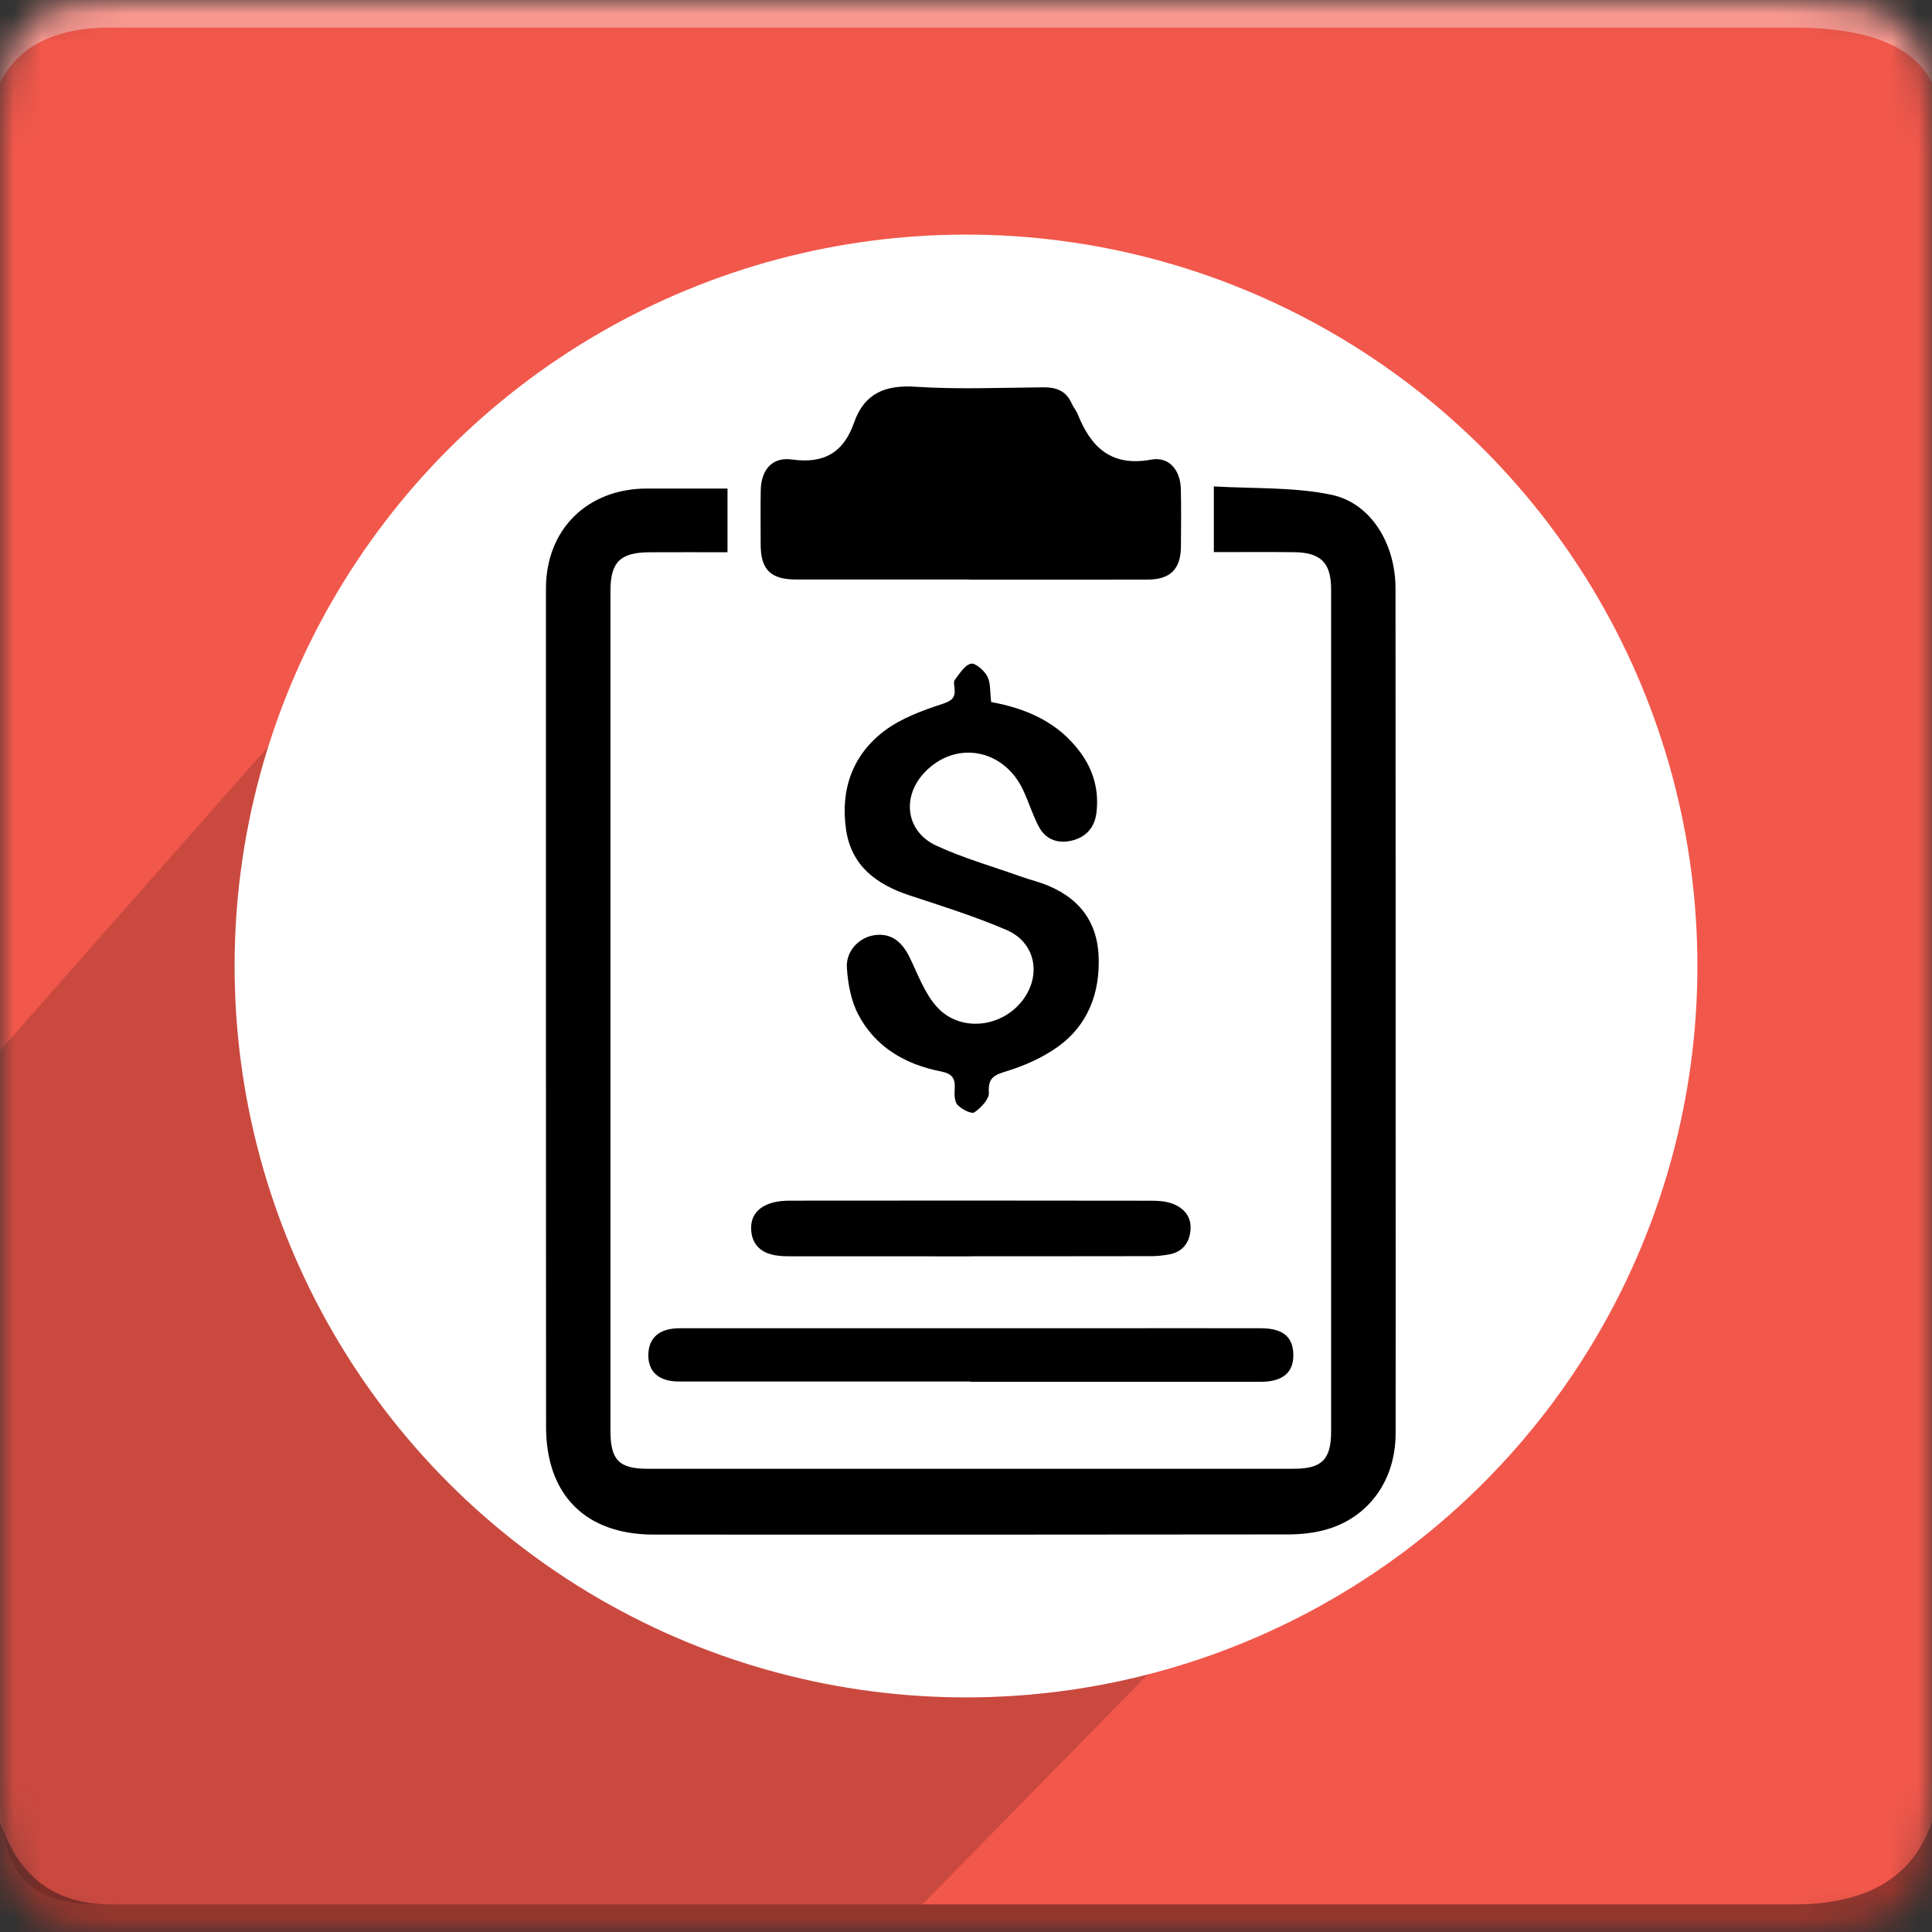 <?xml version="1.0" encoding="utf-8"?>
<!-- Generator: Adobe Illustrator 16.0.0, SVG Export Plug-In . SVG Version: 6.00 Build 0)  -->
<!DOCTYPE svg PUBLIC "-//W3C//DTD SVG 1.1//EN" "http://www.w3.org/Graphics/SVG/1.1/DTD/svg11.dtd">
<svg version="1.1" id="Layer_1" xmlns="http://www.w3.org/2000/svg" xmlns:xlink="http://www.w3.org/1999/xlink" x="0px" y="0px"
	 width="70px" height="70px" viewBox="0 0 70 70" enable-background="new 0 0 70 70" xml:space="preserve">
<rect x="0" y="0" width="70" height="70" fill="#333333" stroke="none"/>
<g>
	<defs>
		<filter id="Adobe_OpacityMaskFilter" filterUnits="userSpaceOnUse" x="0" y="0" width="70" height="70">
			<feColorMatrix  type="matrix" values="1 0 0 0 0  0 1 0 0 0  0 0 1 0 0  0 0 0 1 0"/>
		</filter>
	</defs>
	<mask maskUnits="userSpaceOnUse" x="0" y="0" width="70" height="70" id="icon-b">
		<g filter="url(#Adobe_OpacityMaskFilter)">
			<path id="icon-a" fill="#FFFFFF" d="M4,0h61c4,0,5,1,5,5v60c0,4-1,5-5,5H4c-3,0-4-1-4-5V5C0,1,1,0,4,0z"/>
		</g>
	</mask>
	<g mask="url(#icon-b)">
		<path fill="#F2574B" d="M0,0h70v70H0V0z"/>
		<path fill="#FFFFFF" fill-opacity="0.383" d="M4,1h61c2.667,0,4.333,0.667,5,2V0H0v3C0.667,1.667,2,1,4,1z"/>
		<path opacity="0.165" enable-background="new    " d="M26.375,11.5l9.25,1.125L54,18.25l4,6.11v19.558L33.423,69H4.006
			C2.003,69,0,68.854,0,64.911V38.064l12.348-14L26.375,11.5z"/>
		<path fill-opacity="0.383" d="M4,69h61c2.667,0,4.333-1,5-3v4H0v-4C0.667,68,2,69,4,69z"/>
		<g display="none">
			<g id="Layer_1_1_" display="inline">
				<path fill="#FFFFFF" d="M35,8.281C20.246,8.281,8.281,20.246,8.281,35S20.246,61.719,35,61.719S61.719,49.754,61.719,35
					S49.754,8.281,35,8.281z M35,19.297c4.301,0,7.793,3.492,7.793,7.793c0,4.301-3.492,7.793-7.793,7.793s-7.793-3.492-7.793-7.793
					C27.207,22.789,30.699,19.297,35,19.297z M47.598,46.156c0,2.496-2.039,4.535-4.535,4.535H26.938
					c-2.496,0-4.535-2.039-4.535-4.535v-9.609c0-2.496,2.039-4.535,4.535-4.535h0.375c1.582,2.578,4.43,4.3,7.676,4.3
					c3.246,0,6.094-1.727,7.676-4.3h0.375c2.496,0,4.535,2.039,4.535,4.535v9.609H47.598z"/>
			</g>
			<g id="Layer_2" display="inline">
				<g>
					<path fill="#FFFFFF" d="M47.984,8.398H15.289c-3.223,0-5.859,2.637-5.859,5.859v41.484c0,3.223,2.637,5.858,5.859,5.858h32.695
						c3.223,0,5.854-2.641,5.854-5.858V14.258C53.844,11.035,51.207,8.398,47.984,8.398z M31.637,19.297
						c4.3,0,7.792,3.492,7.792,7.793c0,4.301-3.492,7.793-7.792,7.793c-4.301,0-7.793-3.492-7.793-7.793
						C23.844,22.789,27.324,19.297,31.637,19.297z M44.234,46.156c0,2.496-2.039,4.535-4.535,4.535H23.574
						c-2.496,0-4.535-2.039-4.535-4.535v-9.609c0-2.496,2.039-4.535,4.535-4.535h0.375c1.582,2.578,4.43,4.3,7.676,4.3
						s6.094-1.727,7.676-4.3h0.375c2.496,0,4.535,2.039,4.535,4.535v9.609H44.234z"/>
					<g>
						<g>
							<g>
								<g>
									<rect id="SVGID_2_" x="53.375" y="18.242" fill="#FFFFFF" width="7.207" height="32.227"/>
								</g>
								<g>
									<g>
										<g>
											<g>
												<g>
													<defs>
														<rect id="SVGID_1_" x="53.375" y="18.242" width="7.207" height="32.227"/>
													</defs>
													<clipPath id="SVGID_3_">
														<use xlink:href="#SVGID_1_"  overflow="visible"/>
													</clipPath>
													<g clip-path="url(#SVGID_3_)">
														<path fill="#FFFFFF" d="M59.41,19.063h-8.438c-0.646,0-1.177,0.527-1.177,1.172v5.391
															c0,0.645,0.527,1.172,1.177,1.172h8.438c0.645,0,1.172-0.527,1.172-1.172v-5.391
															C60.582,19.59,60.055,19.063,59.41,19.063z"/>
														<path fill="#FFFFFF" d="M56.188,42.266H47.75c-0.645,0-1.172,0.527-1.172,1.172v5.396
															c0,0.646,0.527,1.172,1.172,1.172h8.438c0.646,0,1.172-0.522,1.172-1.172v-5.396
															C57.359,42.793,56.832,42.266,56.188,42.266z"/>
														<path fill="#FFFFFF" d="M58.18,30.664h-8.438c-0.645,0-1.172,0.527-1.172,1.172v5.391
															c0,0.646,0.527,1.172,1.172,1.172h8.438c0.646,0,1.172-0.522,1.172-1.172v-5.391
															C59.352,31.191,58.824,30.664,58.18,30.664z"/>
													</g>
												</g>
											</g>
										</g>
									</g>
								</g>
							</g>
						</g>
					</g>
				</g>
			</g>
			<g id="Layer_3" display="inline">
				<g>
					<path fill="#FFFFFF" d="M60.664,17.539h-2.402c-0.375,2.578-2.59,4.57-5.273,4.57c-2.682,0-4.905-1.992-5.271-4.57h-25.43
						c-0.375,2.578-2.59,4.57-5.273,4.57s-4.91-1.992-5.273-4.57H9.336c-0.645,0-1.172,0.527-1.172,1.172v37.734
						c0,0.645,0.527,1.172,1.172,1.172h51.328c0.645,0,1.172-0.527,1.172-1.172V18.711C61.836,18.066,61.309,17.539,60.664,17.539z
						 M23.281,25.508c3.305,0,5.988,2.684,5.988,5.988c0,3.304-2.684,5.988-5.988,5.988c-3.304,0-5.988-2.688-5.988-5.988
						C17.293,28.192,19.977,25.508,23.281,25.508z M32.961,46.156c0,1.922-1.57,3.492-3.492,3.492H17.082
						c-1.922,0-3.492-1.57-3.492-3.492v-7.383c0-1.922,1.57-3.492,3.492-3.492h0.293c1.219,1.979,3.398,3.305,5.906,3.305
						c2.508,0,4.688-1.324,5.906-3.305h0.293c1.922,0,3.492,1.57,3.492,3.492v7.383H32.961z M56.328,45.781
						c0,0.645-0.527,1.172-1.172,1.172H36.992c-0.645,0-1.172-0.527-1.172-1.172v-0.82c0-0.645,0.527-1.172,1.172-1.172h18.164
						c0.645,0,1.172,0.527,1.172,1.172V45.781z M56.328,38.164c0,0.645-0.527,1.172-1.172,1.172H36.992
						c-0.645,0-1.172-0.527-1.172-1.172v-0.82c0-0.645,0.527-1.172,1.172-1.172h18.164c0.645,0,1.172,0.527,1.172,1.172V38.164z
						 M56.328,30.547c0,0.645-0.527,1.172-1.172,1.172H36.992c-0.645,0-1.172-0.527-1.172-1.172v-0.82
						c0-0.645,0.527-1.172,1.172-1.172h18.164c0.645,0,1.172,0.527,1.172,1.172V30.547z"/>
					<path fill="#FFFFFF" d="M17.012,12.383c-2.367,0-4.277,1.91-4.277,4.277c0,2.367,1.91,4.277,4.277,4.277
						c2.367,0,4.277-1.91,4.277-4.277C21.289,14.293,19.379,12.383,17.012,12.383z M17.012,19.414c-1.523,0-2.754-1.23-2.754-2.754
						c0-1.524,1.23-2.754,2.754-2.754c1.524,0,2.754,1.229,2.754,2.754C19.766,18.184,18.535,19.414,17.012,19.414z"/>
					<path fill="#FFFFFF" d="M53.105,12.383c-2.367,0-4.277,1.91-4.277,4.277c0,2.367,1.91,4.277,4.277,4.277
						s4.272-1.91,4.272-4.277C57.382,14.293,55.473,12.383,53.105,12.383z M53.105,19.414c-1.523,0-2.754-1.23-2.754-2.754
						c0-1.524,1.229-2.754,2.754-2.754c1.521,0,2.754,1.229,2.754,2.754C55.859,18.184,54.629,19.414,53.105,19.414z"/>
				</g>
			</g>
			<g id="Layer_4" display="inline">
				<g>
					<path fill="#FFFFFF" d="M46.883,26.41h-7.5c-0.48,0-0.879,0.398-0.879,0.879l0,0c0,0.48,0.398,0.879,0.879,0.879h7.5
						c0.48,0,0.879-0.398,0.879-0.879l0,0C47.762,26.797,47.363,26.41,46.883,26.41z"/>
					<path fill="#FFFFFF" d="M46.883,23.199h-7.5c-0.48,0-0.879,0.398-0.879,0.879s0.398,0.879,0.879,0.879h7.5
						c0.48,0,0.879-0.398,0.879-0.879S47.363,23.199,46.883,23.199z"/>
					<path fill="#FFFFFF" d="M35,8.281C20.246,8.281,8.281,20.246,8.281,35S20.246,61.719,35,61.719S61.719,49.754,61.719,35
						S49.754,8.281,35,8.281z M28.086,27.734c3.34,0,6.047,2.707,6.047,6.047c0,3.34-2.707,6.047-6.047,6.047
						s-6.047-2.707-6.047-6.047C22.039,30.441,24.746,27.734,28.086,27.734z M37.871,48.582c0,1.934-1.582,3.527-3.527,3.527H21.828
						c-1.934,0-3.527-1.582-3.527-3.527v-7.465c0-1.934,1.582-3.527,3.527-3.527h0.293c1.23,2.004,3.434,3.34,5.965,3.34
						c2.531,0,4.734-1.336,5.965-3.34h0.293c1.934,0,3.527,1.582,3.527,3.527V48.582z M52.508,26.527c0,2.098-1.488,3.82-3.305,3.82
						h-7.277l-7.02,2.777l2.098-2.789h0.047c-1.816,0-3.305-1.723-3.305-3.82v-4.84c0-2.098,1.488-3.82,3.305-3.82h12.152
						c1.816,0,3.305,1.723,3.305,3.82V26.527z"/>
					<path fill="#FFFFFF" d="M46.883,20h-7.5c-0.48,0-0.879,0.398-0.879,0.879s0.398,0.879,0.879,0.879h7.5
						c0.48,0,0.879-0.398,0.879-0.879S47.363,20,46.883,20z"/>
				</g>
			</g>
			<g id="Layer_5" display="inline">
				<path fill="#FFFFFF" d="M34.883,8.164c-14.754,0-26.719,11.965-26.719,26.719c0,14.754,11.965,26.719,26.719,26.719
					c14.754,0,26.719-11.965,26.719-26.719C61.602,20.129,49.637,8.164,34.883,8.164z M29.445,22.203
					c3.984,0,7.219,3.234,7.219,7.219c0,3.985-3.234,7.219-7.219,7.219c-3.985,0-7.219-3.229-7.219-7.219
					C22.226,25.437,25.461,22.203,29.445,22.203z M41.105,47.082c0,2.309-1.892,4.207-4.207,4.207H21.98
					c-2.309,0-4.207-1.887-4.207-4.207v-8.895c0-2.313,1.887-4.208,4.207-4.208h0.352c1.465,2.391,4.102,3.984,7.113,3.984
					c3.011,0,5.648-1.594,7.114-3.984h0.354c2.312,0,4.207,1.887,4.207,4.208v8.895H41.105z M49.344,29.129v5.988h-2.801v-5.988
					h-5.988v-2.801h5.988v-5.977h2.801v5.988h5.988v2.801h-5.988V29.129z"/>
			</g>
			<g id="Layer_6" display="inline">
				<path fill="#FFFFFF" d="M35,8.281C20.246,8.281,8.281,20.246,8.281,35S20.246,61.719,35,61.719S61.719,49.754,61.719,35
					S49.754,8.281,35,8.281z M29.563,22.32c3.984,0,7.219,3.234,7.219,7.219s-3.234,7.219-7.219,7.219s-7.219-3.234-7.219-7.219
					S25.578,22.32,29.563,22.32z M41.223,47.199c0,2.309-1.887,4.207-4.207,4.207H22.098c-2.309,0-4.207-1.887-4.207-4.207v-8.895
					c0-2.313,1.887-4.208,4.207-4.208h0.352c1.465,2.39,4.102,3.984,7.113,3.984s5.648-1.596,7.113-3.984h0.352
					c2.313,0,4.207,1.886,4.207,4.208v8.895H41.223z M40.742,29.258v-2.813h14.297v2.813H40.742z"/>
			</g>
			<g id="Layer_7" display="inline">
				<path fill="#FFFFFF" d="M35,8.281C20.246,8.281,8.281,20.246,8.281,35S20.246,61.719,35,61.719S61.719,49.754,61.719,35
					S49.754,8.281,35,8.281z M29.563,22.32c3.984,0,7.219,3.234,7.219,7.219s-3.234,7.219-7.219,7.219s-7.219-3.234-7.219-7.219
					S25.578,22.32,29.563,22.32z M41.223,47.199c0,2.309-1.887,4.207-4.207,4.207H22.098c-2.309,0-4.207-1.887-4.207-4.207v-8.895
					c0-2.313,1.887-4.208,4.207-4.208h0.352c1.465,2.39,4.102,3.984,7.113,3.984s5.648-1.596,7.113-3.984h0.352
					c2.313,0,4.207,1.886,4.207,4.208v8.895H41.223z M48.219,33.031l-1.992,1.992l-1.992-1.992l-4.805-4.805l1.992-1.992
					l4.805,4.805l8.121-8.121l1.992,1.992L48.219,33.031z"/>
			</g>
			<g id="Layer_8" display="inline">
				<g>
					<path fill="#FFFFFF" d="M35,8.281C20.246,8.281,8.281,20.246,8.281,35S20.246,61.719,35,61.719S61.719,49.754,61.719,35
						S49.754,8.281,35,8.281z M44.926,17.07c3.023,0,5.473,2.449,5.473,5.473s-2.444,5.473-5.473,5.473
						c-3.023,0-5.473-2.449-5.473-5.473S41.902,17.07,44.926,17.07z M40.461,36.605c0,3.021-2.449,5.473-5.473,5.473
						c-3.024,0-5.473-2.449-5.473-5.473s2.449-5.478,5.473-5.478C38.012,31.127,40.461,33.582,40.461,36.605z M25.074,17.07
						c3.023,0,5.473,2.449,5.473,5.473s-2.449,5.473-5.473,5.473c-3.024,0-5.473-2.449-5.473-5.473S22.051,17.07,25.074,17.07z
						 M16.238,35.914v-6.738c0-1.746,1.43-3.188,3.188-3.188h0.27c1.113,1.816,3.105,3.023,5.391,3.023s4.277-1.207,5.391-3.023
						h0.27c1.746,0,3.188,1.43,3.188,3.188v1.289c-2.953,0.504-5.203,3.07-5.203,6.141c0,0.896,0.188,1.734,0.527,2.496h-9.844
						C17.668,39.102,16.238,37.672,16.238,35.914z M43.836,49.742c0,1.746-1.43,3.188-3.188,3.188H29.34
						c-1.746,0-3.188-1.43-3.188-3.188v-6.738c0-1.746,1.43-3.188,3.188-3.188h0.27c1.113,1.813,3.105,3.021,5.391,3.021
						s4.276-1.207,5.392-3.021h0.271c1.746,0,3.188,1.43,3.188,3.188v6.738H43.836z M53.762,35.914c0,1.746-1.43,3.188-3.188,3.188
						h-9.82c0.34-0.762,0.527-1.604,0.527-2.496c0-3.082-2.25-5.637-5.203-6.141v-1.289c0-1.746,1.43-3.188,3.188-3.188h0.271
						c1.111,1.816,3.104,3.023,5.391,3.023c2.287,0,4.277-1.207,5.393-3.023h0.271c1.746,0,3.188,1.43,3.188,3.188v6.738H53.762z"/>
				</g>
			</g>
		</g>
	</g>
</g>
<circle fill="#FFFFFF" cx="35" cy="35" r="26.5"/>
<g>
	<path fill-rule="evenodd" clip-rule="evenodd" d="M43.98,20.004c0-0.785,0-1.496,0-2.381c1.427,0.087,2.876,0.016,4.252,0.302
		c1.446,0.3,2.329,1.784,2.33,3.39c0.005,6.942,0.004,13.885,0.005,20.826c0,3.266,0.005,6.531-0.001,9.797
		c-0.003,1.713-0.99,3.068-2.563,3.494c-0.429,0.116-0.889,0.163-1.335,0.163c-7.661,0.01-15.322,0.01-22.983,0.006
		c-2.465-0.001-3.898-1.434-3.9-3.902c-0.005-10.126-0.006-20.251-0.004-30.377c0-2.139,1.501-3.618,3.652-3.621
		c0.962-0.001,1.924,0,2.926,0c0,0.773,0,1.5,0,2.308c-0.949,0-1.887-0.004-2.824,0.001c-1.063,0.005-1.417,0.354-1.417,1.395
		c0,10.146,0,20.292,0,30.438c0,1.056,0.312,1.373,1.339,1.373c7.805,0.001,15.609,0.001,23.415,0c1.024,0,1.357-0.332,1.357-1.36
		c0.001-10.167,0.001-20.334,0-30.501c0-0.963-0.372-1.338-1.343-1.348C45.942,19.996,44.998,20.004,43.98,20.004z"/>
	<path fill-rule="evenodd" clip-rule="evenodd" d="M35.111,20.997c-2.093,0-4.186,0.002-6.278-0.001
		c-0.911-0.002-1.269-0.36-1.272-1.257c-0.002-0.656-0.009-1.313,0.002-1.97c0.013-0.746,0.412-1.222,1.138-1.12
		c1.156,0.162,1.864-0.257,2.24-1.328c0.375-1.072,1.126-1.38,2.239-1.308c1.533,0.1,3.076,0.034,4.615,0.02
		c0.48-0.005,0.839,0.131,1.038,0.593c0.056,0.131,0.16,0.242,0.212,0.374c0.482,1.214,1.225,1.921,2.672,1.652
		c0.64-0.118,1.051,0.384,1.067,1.063c0.017,0.697,0.008,1.396,0.003,2.093c-0.006,0.813-0.385,1.19-1.212,1.192
		c-2.154,0.005-4.309,0.001-6.463,0.001C35.111,21,35.111,20.998,35.111,20.997z"/>
	<path fill-rule="evenodd" clip-rule="evenodd" d="M35.912,25.436c1.279,0.235,2.422,0.729,3.224,1.814
		c0.484,0.655,0.689,1.387,0.59,2.199c-0.064,0.529-0.374,0.875-0.869,1.002c-0.5,0.129-0.96-0.016-1.214-0.491
		c-0.229-0.43-0.37-0.904-0.579-1.346c-0.707-1.491-2.442-1.798-3.556-0.637c-0.849,0.884-0.693,2.151,0.417,2.663
		c0.979,0.452,2.029,0.75,3.049,1.114c0.173,0.062,0.349,0.115,0.526,0.168c1.353,0.399,2.232,1.248,2.303,2.694
		c0.065,1.332-0.37,2.528-1.497,3.326c-0.54,0.382-1.177,0.666-1.811,0.862c-0.452,0.14-0.704,0.225-0.666,0.783
		c0.016,0.234-0.287,0.554-0.525,0.715c-0.104,0.071-0.46-0.109-0.608-0.266c-0.114-0.119-0.119-0.381-0.106-0.575
		c0.027-0.39-0.081-0.56-0.511-0.644c-1.277-0.252-2.362-0.876-2.981-2.056c-0.264-0.502-0.377-1.12-0.414-1.695
		c-0.039-0.608,0.436-1.088,0.969-1.178c0.58-0.099,1.002,0.181,1.301,0.791c0.301,0.617,0.543,1.305,0.989,1.8
		c0.841,0.936,2.363,0.76,3.121-0.253c0.676-0.904,0.452-2.078-0.589-2.528c-1.142-0.493-2.338-0.867-3.522-1.257
		c-1.192-0.394-2.103-1.063-2.297-2.372c-0.214-1.444,0.224-2.718,1.399-3.597c0.604-0.451,1.362-0.729,2.089-0.967
		c0.358-0.117,0.474-0.234,0.441-0.57c-0.01-0.102-0.041-0.237,0.009-0.302c0.174-0.222,0.354-0.533,0.583-0.586
		c0.163-0.037,0.484,0.248,0.597,0.462C35.898,24.748,35.865,25.067,35.912,25.436z"/>
	<path fill-rule="evenodd" clip-rule="evenodd" d="M35.167,50.055c-3.527,0-7.054,0.002-10.581-0.001
		c-0.706,0-1.096-0.345-1.096-0.946c0-0.631,0.394-0.982,1.132-0.983c5.214-0.003,10.428-0.001,15.642-0.001
		c1.807,0,3.613-0.003,5.419,0.001c0.813,0.002,1.182,0.32,1.177,0.997c-0.005,0.616-0.399,0.942-1.172,0.943
		c-3.507,0.003-7.014,0.001-10.521,0.001C35.167,50.063,35.167,50.059,35.167,50.055z"/>
	<path fill-rule="evenodd" clip-rule="evenodd" d="M35.214,45.52c-2.175,0-4.349,0.001-6.523-0.002
		c-0.204,0-0.412-0.002-0.612-0.038c-0.495-0.09-0.822-0.372-0.861-0.894c-0.039-0.526,0.249-0.853,0.731-0.999
		c0.21-0.064,0.44-0.084,0.662-0.085c4.37-0.005,8.739-0.005,13.108,0.002c0.261,0,0.54,0.021,0.779,0.114
		c0.439,0.172,0.696,0.514,0.63,1.01c-0.06,0.45-0.32,0.746-0.783,0.825c-0.2,0.034-0.405,0.06-0.607,0.06
		c-2.174,0.005-4.349,0.003-6.523,0.003C35.214,45.517,35.214,45.518,35.214,45.52z"/>
</g>
</svg>
